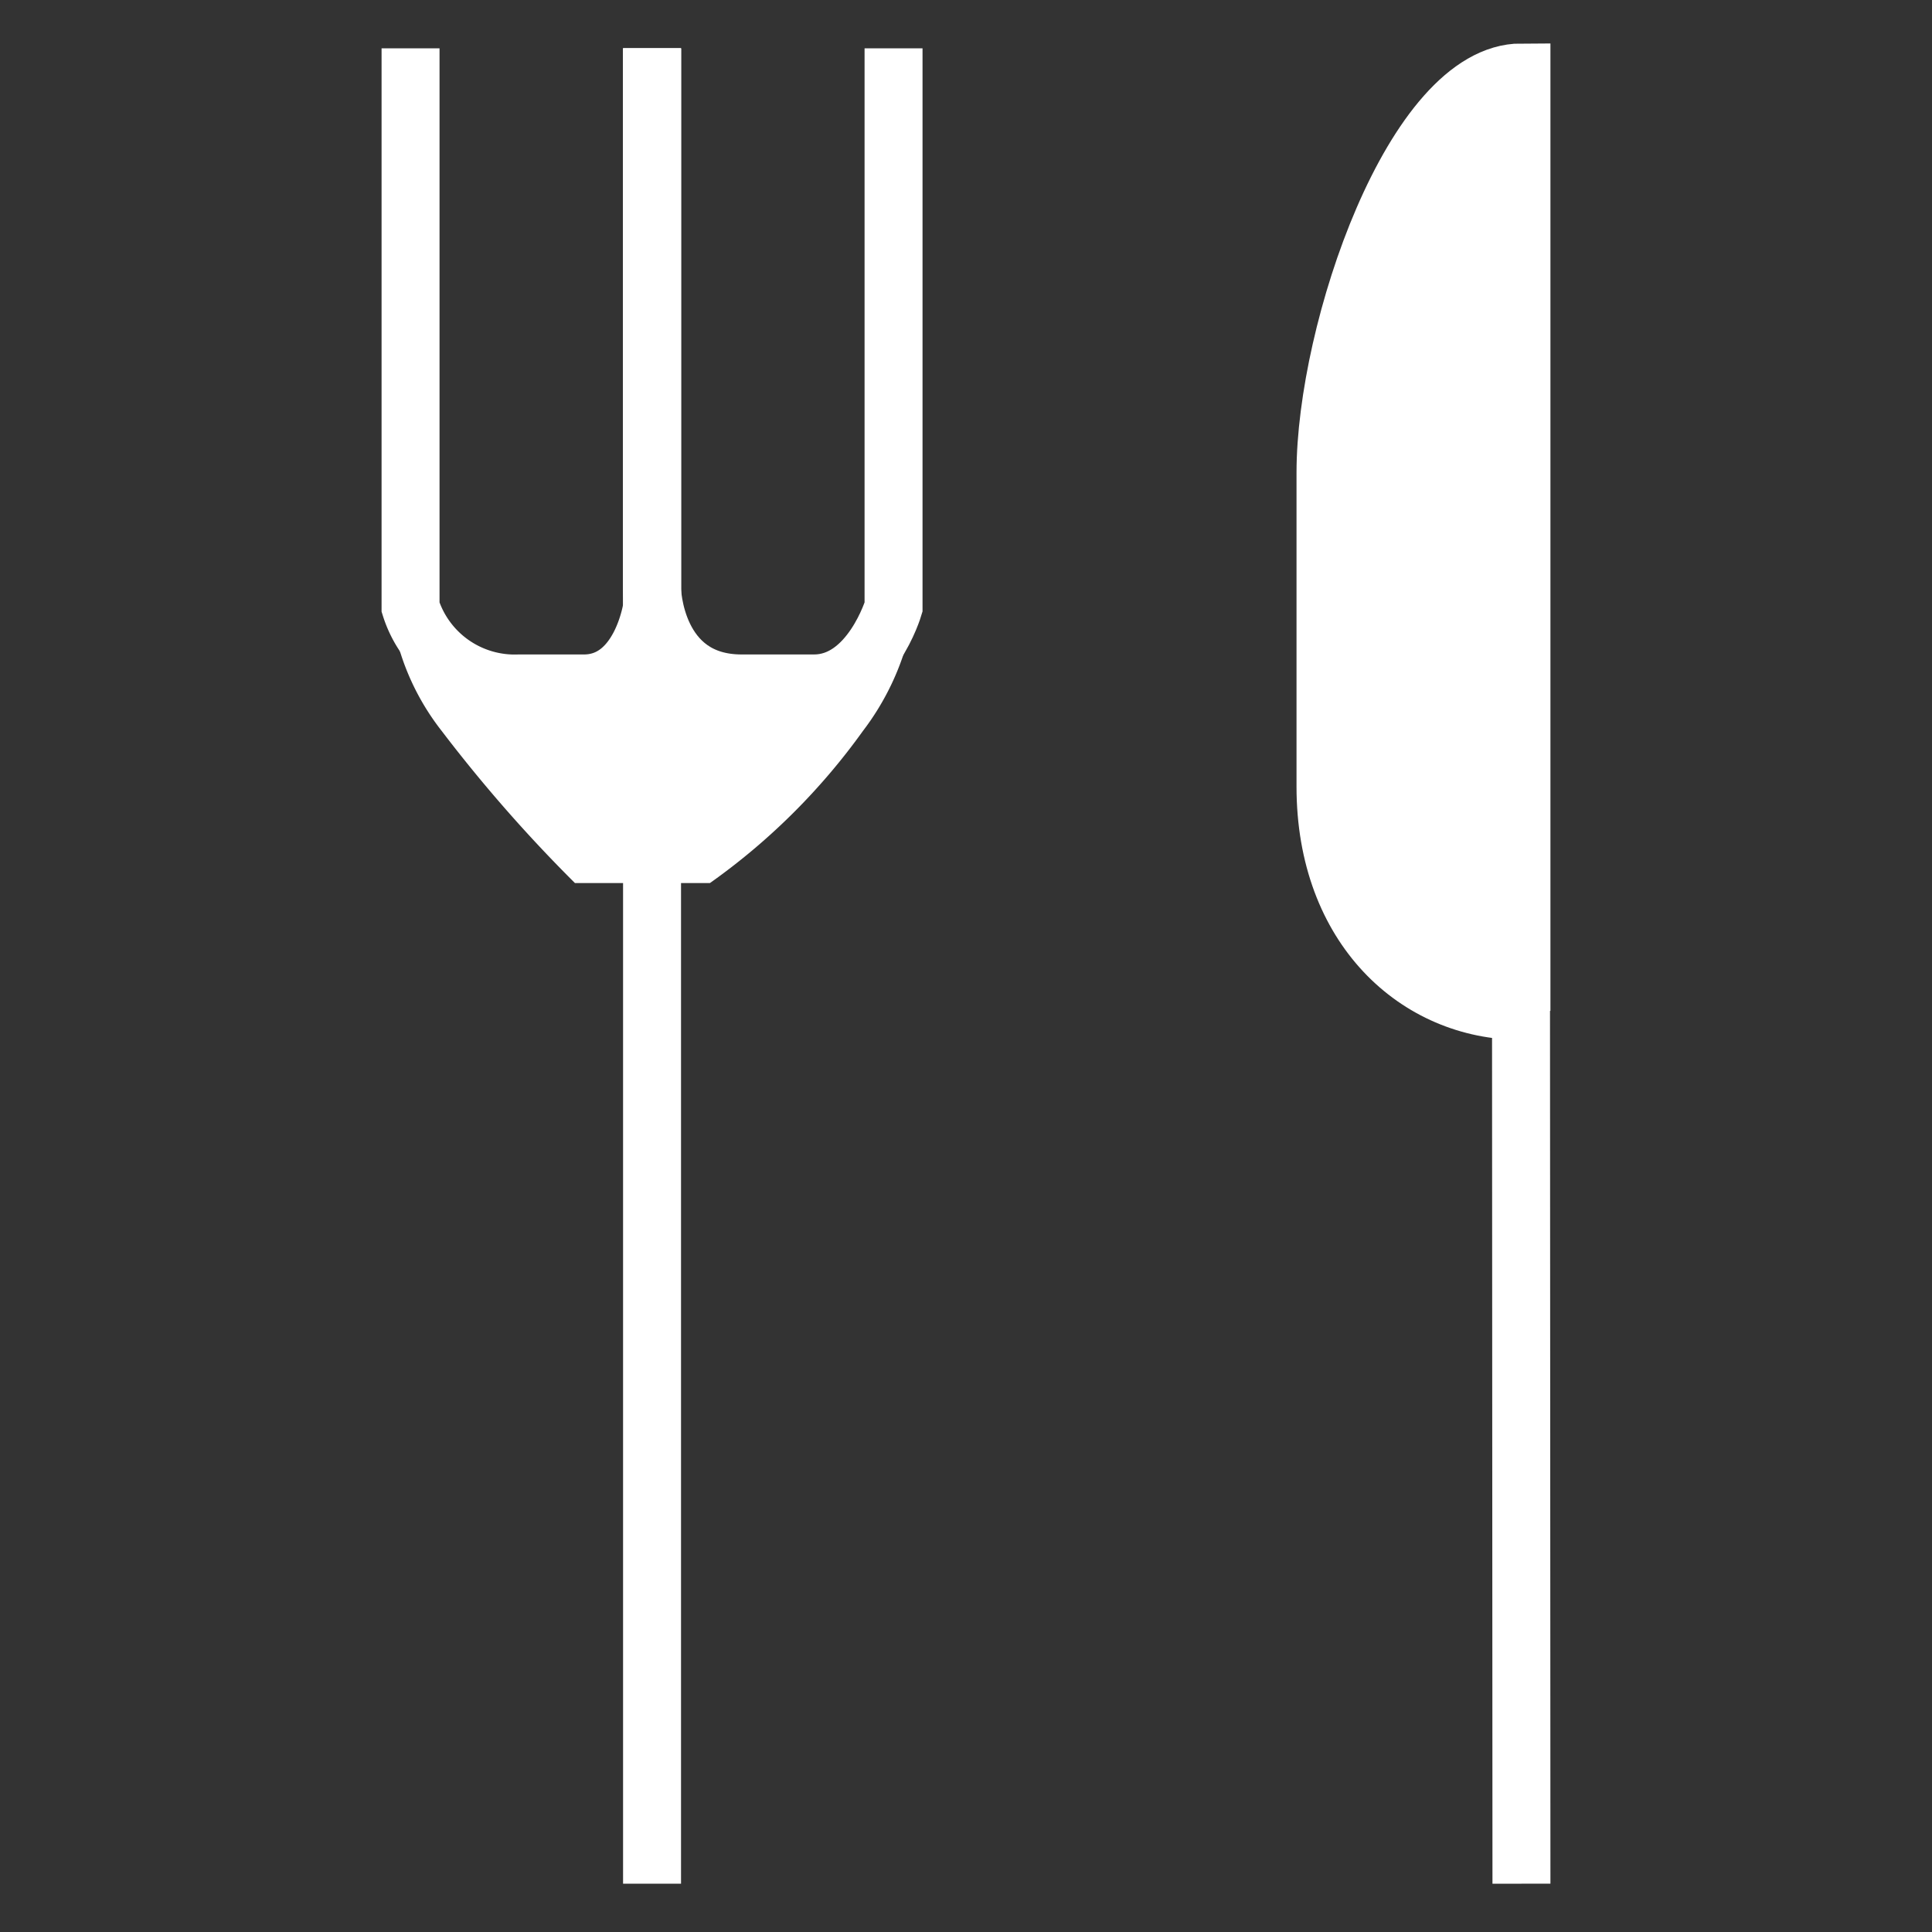<svg xmlns="http://www.w3.org/2000/svg" viewBox="0 0 40 40"><rect x="0" y="0" width="40" height="40" fill="#333333" stroke="none"/><g id="EA38_connect_tguide_select_restaurants"><path d="M13.5,1V39" fill="none" stroke="#fff" stroke-width="1.2"/><path d="M13.5,1V12.571s-.223,1.581-1.414,1.579H10.739A2.26,2.26,0,0,1,8.5,12.571V1" fill="none" stroke="#fff" stroke-width="1.2"/><path d="M18.5,1V12.571s-.47,1.581-1.649,1.579H15.355C13.54,14.15,13.5,12.2,13.5,12.2V1" fill="none" stroke="#fff" stroke-width="1.2"/><path d="M8.178,13.101V11.503l1.863,2.906h6.521L18.832,11.503l.002,1.598a5.458,5.458,0,0,1-.969,2.034,13.457,13.457,0,0,1-3.167,3.148H11.904A30.604,30.604,0,0,1,9.146,15.135,5.125,5.125,0,0,1,8.178,13.101Z" fill="#fff" fill-rule="evenodd"/><path d="M31.5,20.929V1.5c-2.223,0-4.057,5.345-4.057,8.286v6.5c0,2.935,1.911,4.643,4.048,4.643C31.491,22.575,31.5,39,31.5,39" fill="#fff" stroke="#fff" stroke-width="1.2" fill-rule="evenodd"/></g></svg>